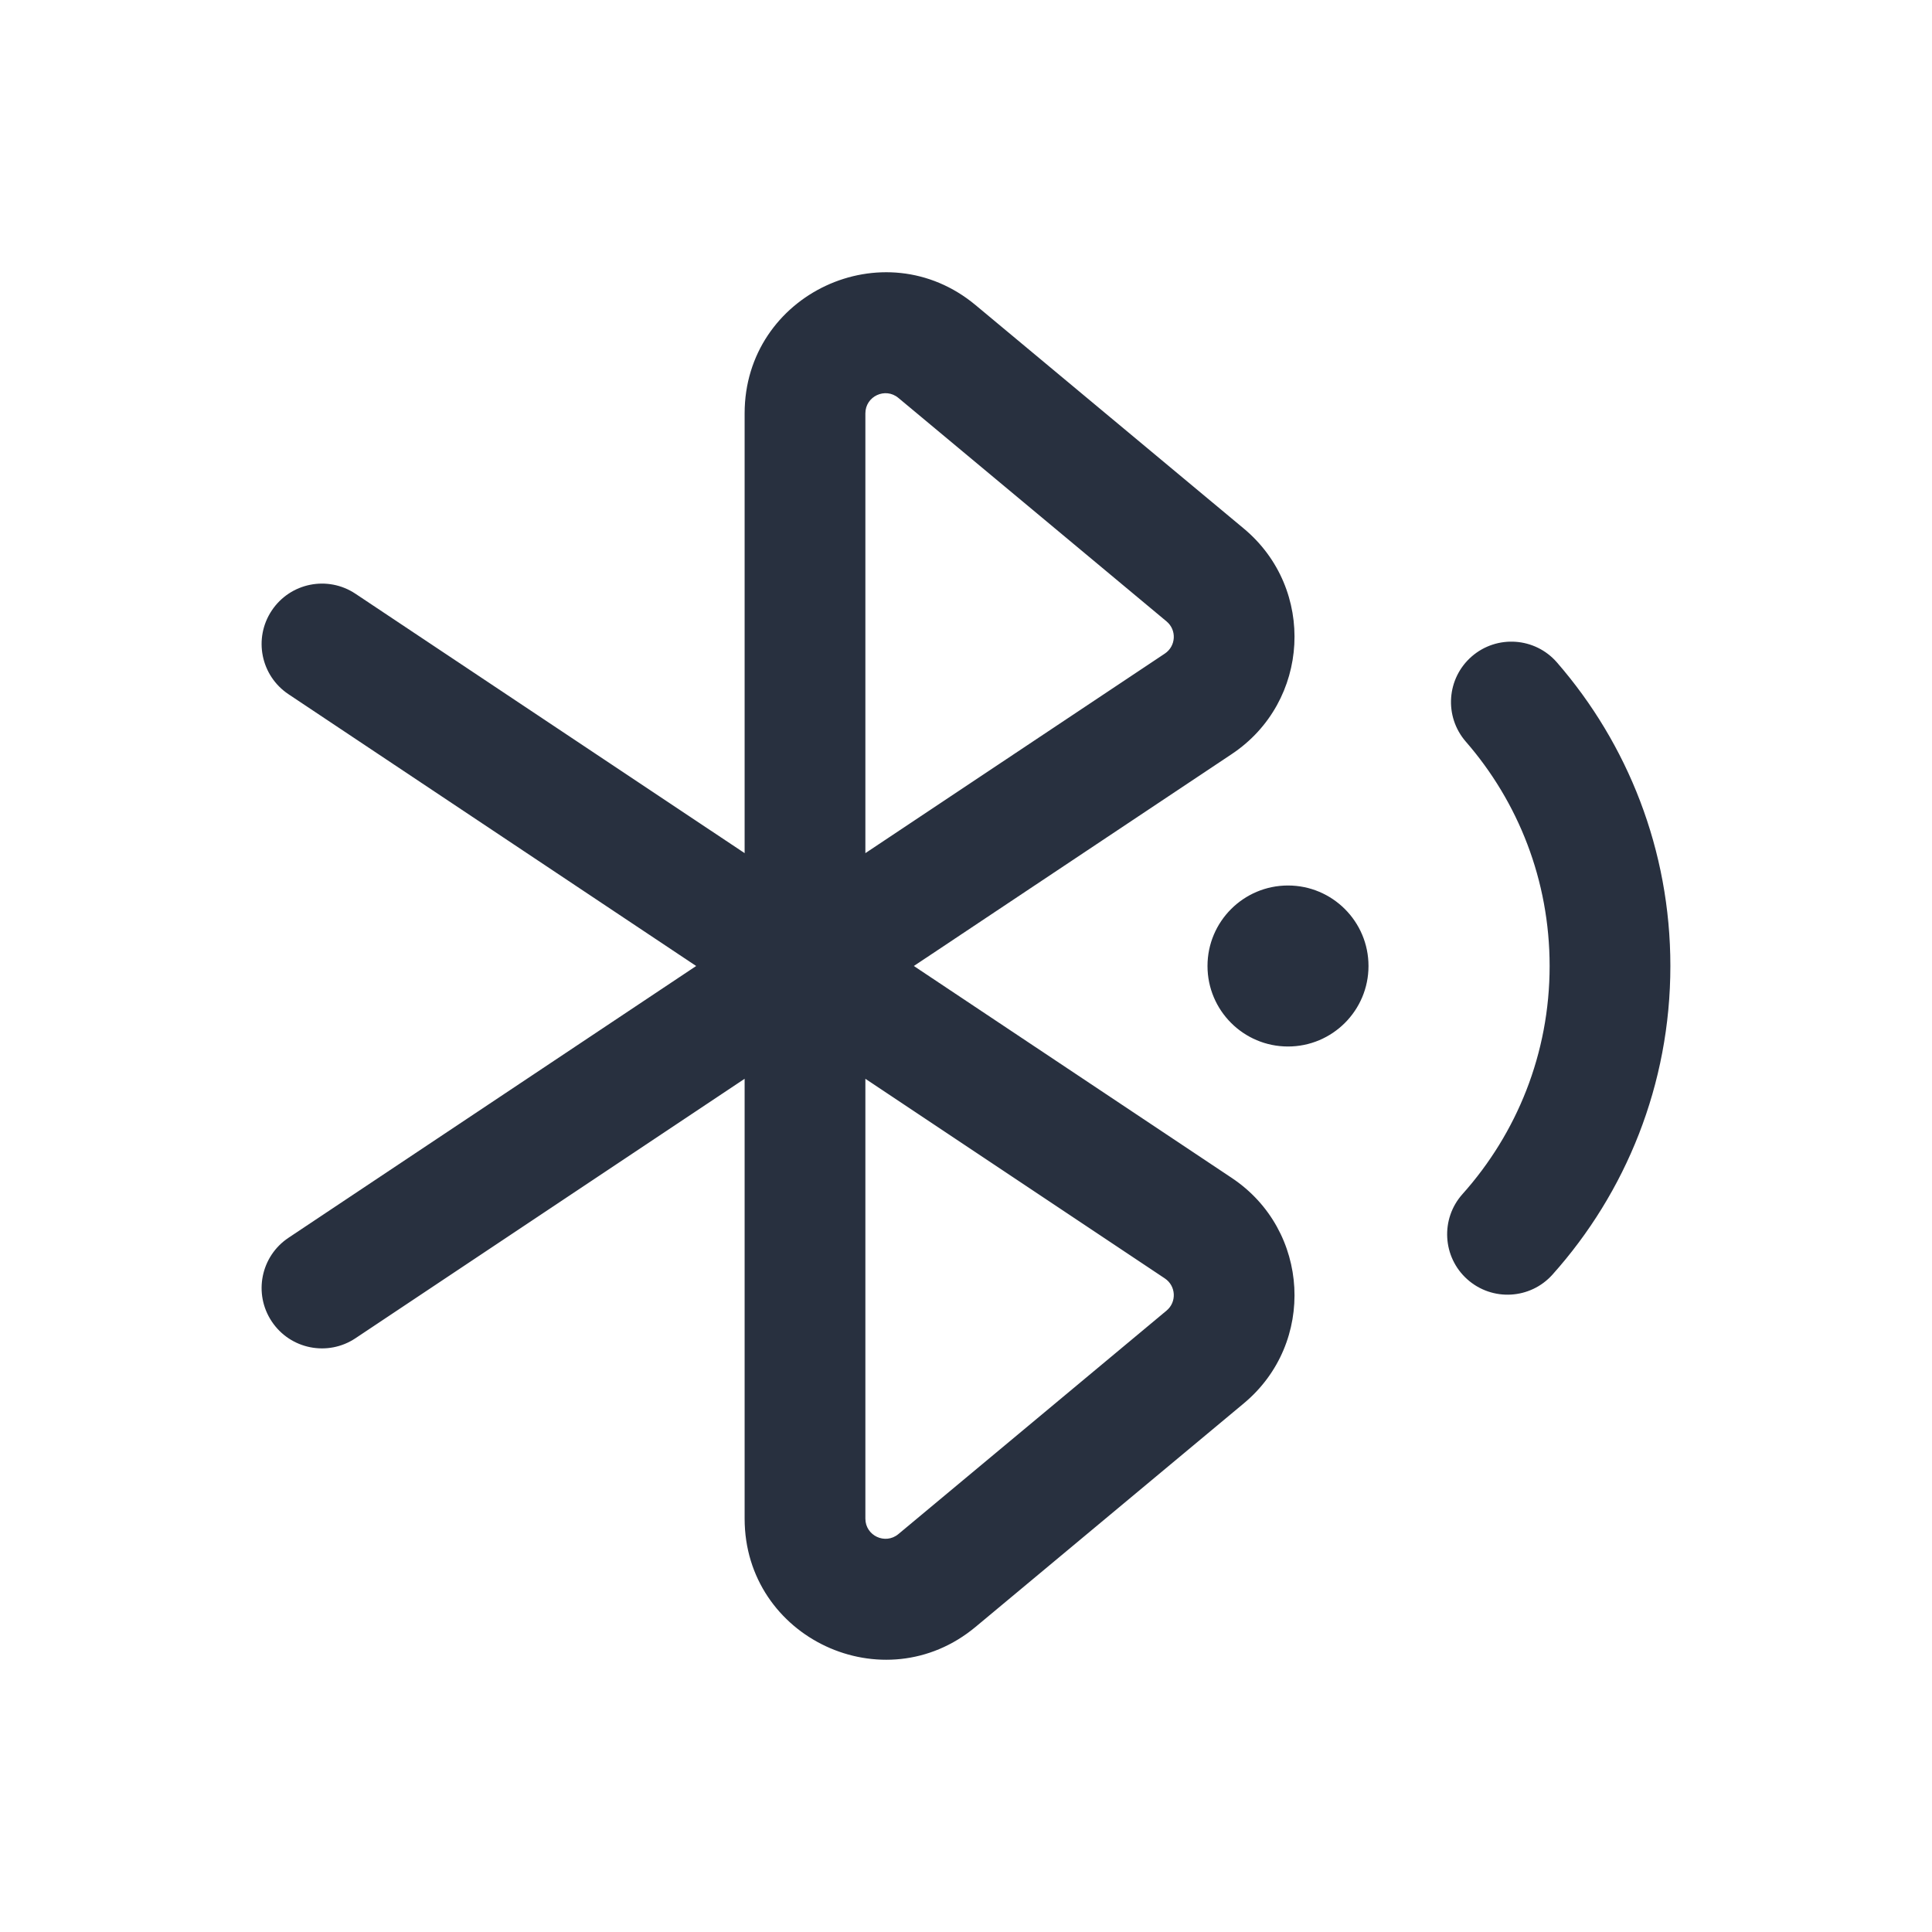 <svg  viewBox="0 0 24 24" fill="none" xmlns="http://www.w3.org/2000/svg">
<path fill-rule="evenodd" clip-rule="evenodd" d="M11.16 4.943C10.997 4.807 10.75 4.923 10.75 5.135V10.598L14.47 8.119C14.609 8.026 14.62 7.826 14.491 7.719L11.16 4.943ZM9.25 10.598V5.135C9.25 3.651 10.981 2.841 12.12 3.791L15.451 6.566C16.35 7.315 16.275 8.718 15.302 9.367L11.352 12L15.302 14.633C16.275 15.282 16.35 16.685 15.451 17.433L12.12 20.209C10.981 21.159 9.25 20.349 9.25 18.865V13.401L4.416 16.624C4.071 16.854 3.606 16.761 3.376 16.416C3.146 16.071 3.239 15.606 3.584 15.376L8.648 12L3.584 8.624C3.239 8.394 3.146 7.929 3.376 7.584C3.606 7.239 4.071 7.146 4.416 7.376L9.25 10.598ZM10.75 13.401V18.865C10.75 19.077 10.997 19.193 11.16 19.057L14.491 16.281C14.62 16.174 14.609 15.974 14.47 15.881L10.75 13.401ZM17 12C17 12.552 16.552 13 16 13C15.448 13 15 12.552 15 12C15 11.448 15.448 11 16 11C16.552 11 17 11.448 17 12ZM19.341 8.229C19.069 7.916 18.595 7.883 18.282 8.155C17.97 8.427 17.937 8.9 18.209 9.213C18.858 9.959 19.25 10.933 19.25 12C19.25 13.089 18.841 14.08 18.168 14.833C17.892 15.141 17.918 15.616 18.227 15.892C18.536 16.168 19.01 16.142 19.286 15.833C20.196 14.816 20.75 13.472 20.75 12C20.75 10.558 20.218 9.238 19.341 8.229Z" fill="#28303F"/>
</svg>
